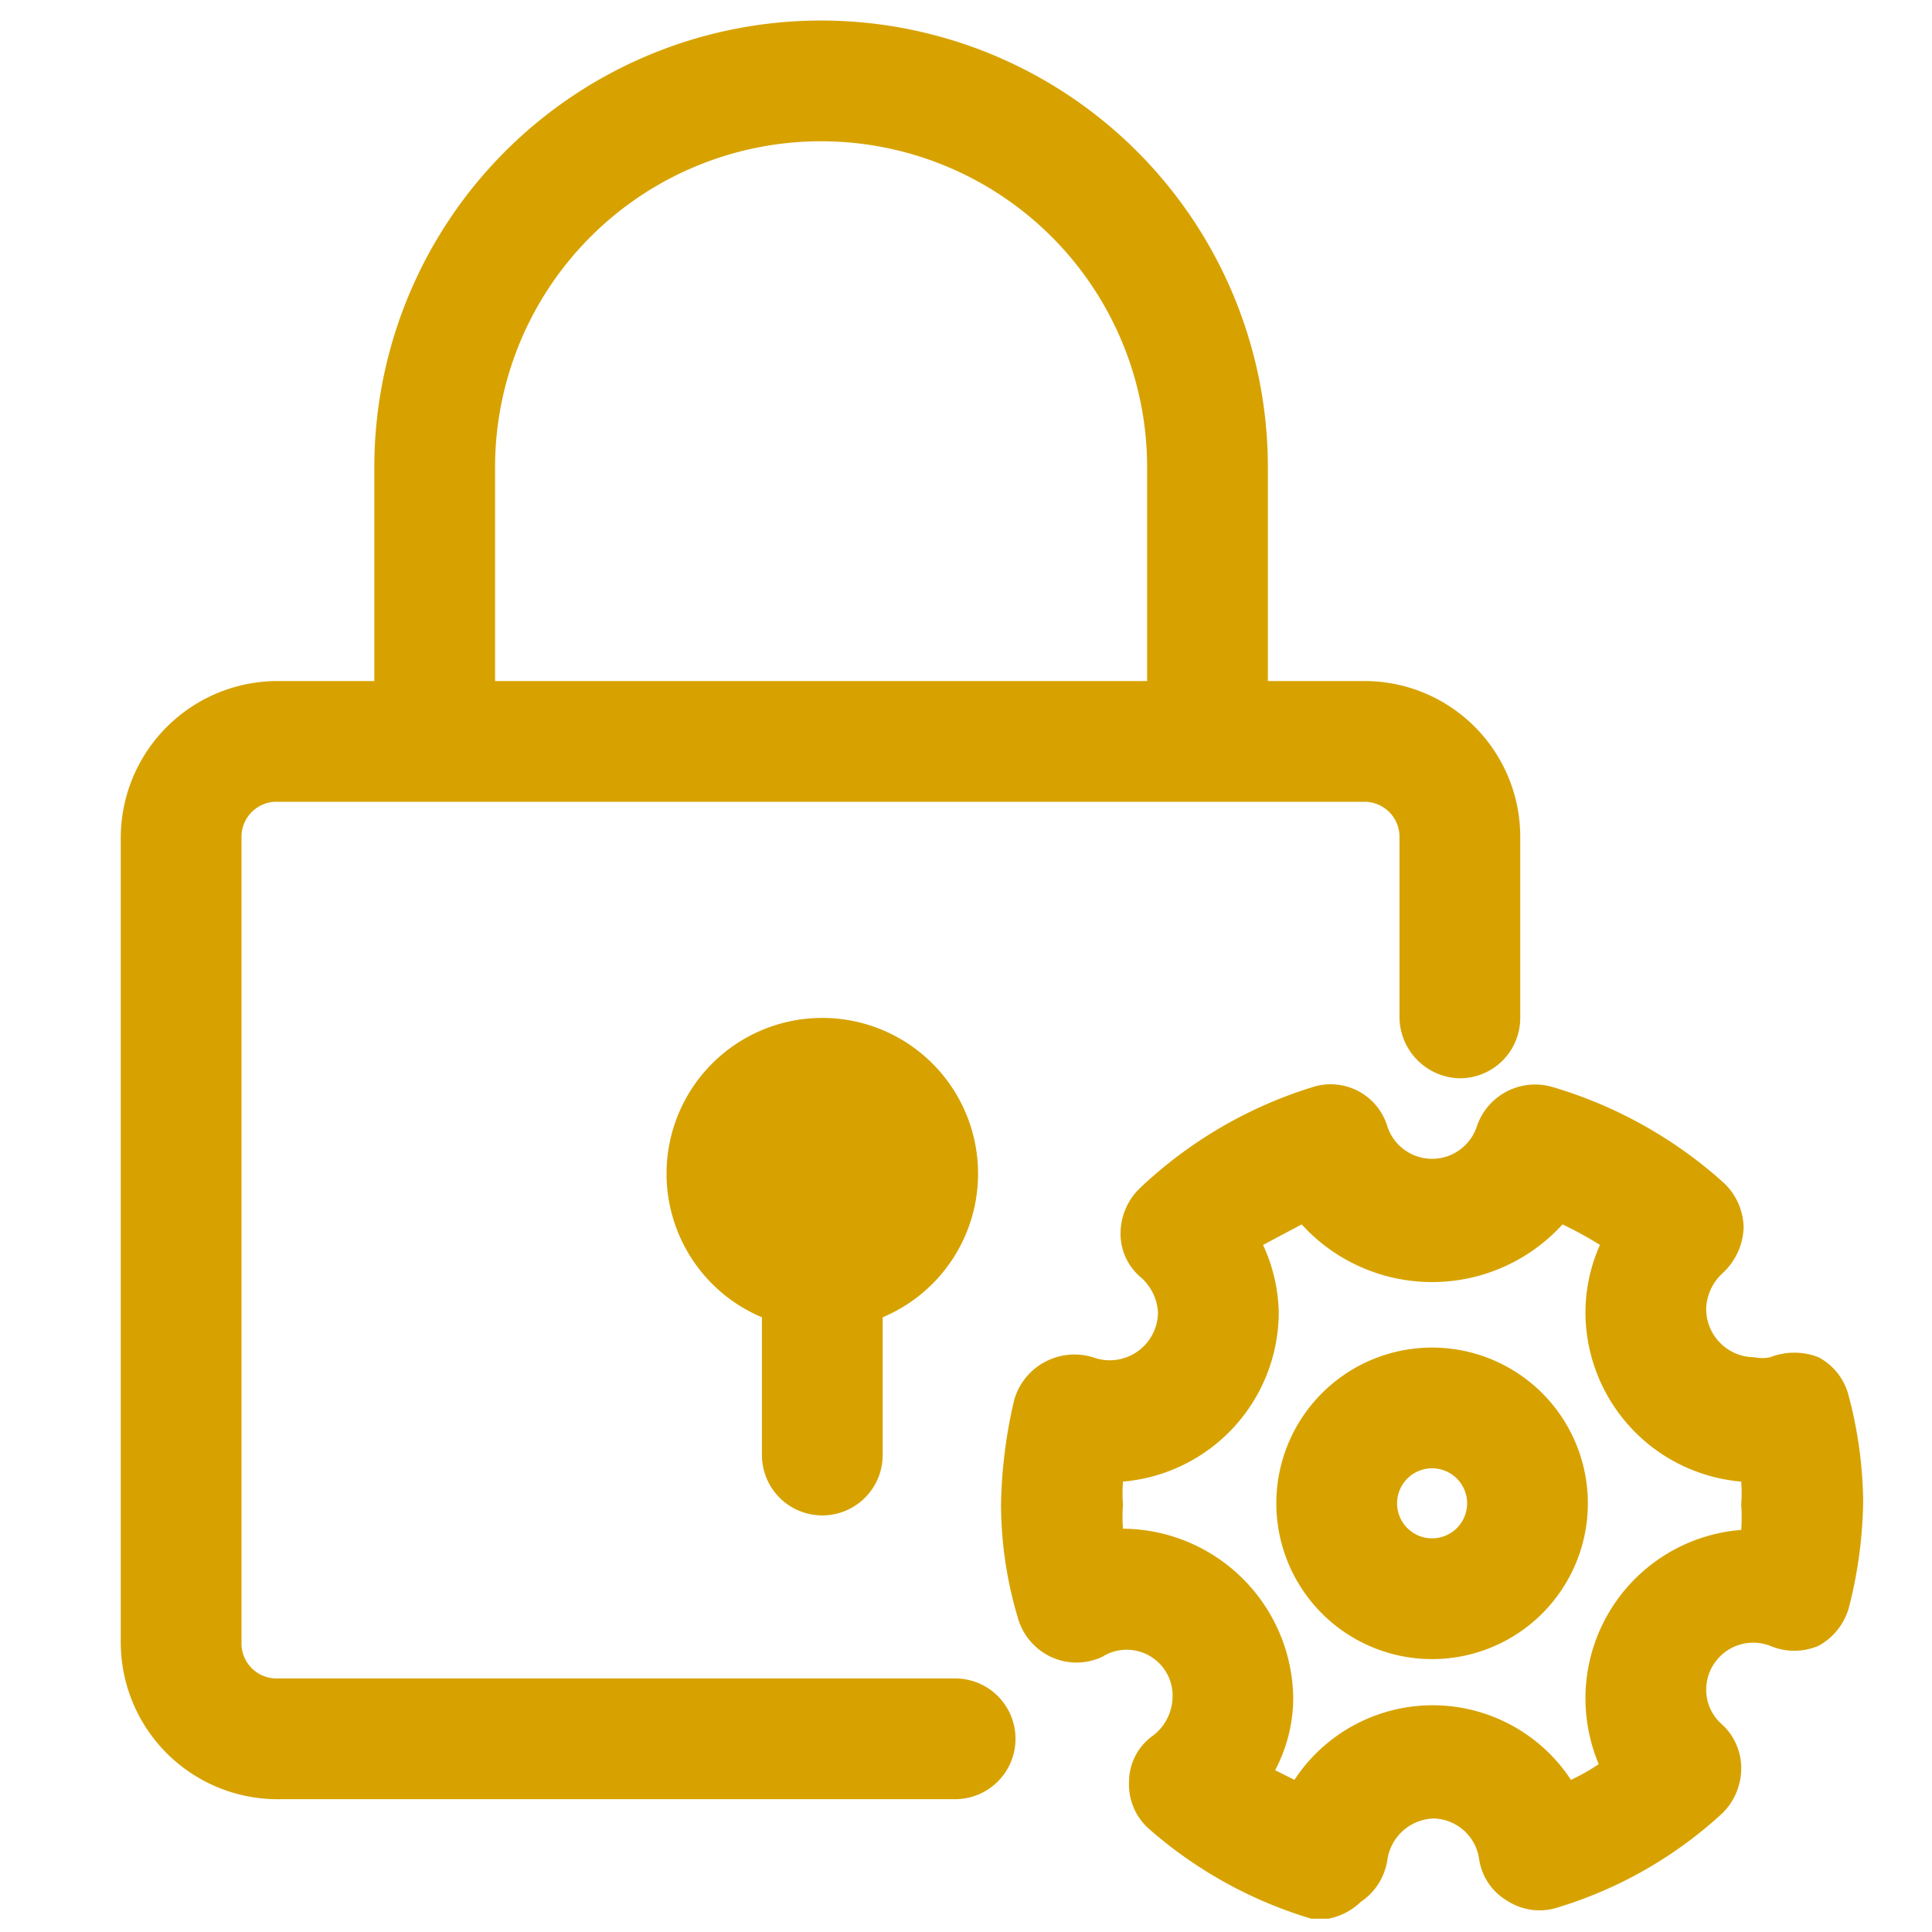 <?xml version="1.0" standalone="no"?><!DOCTYPE svg PUBLIC "-//W3C//DTD SVG 1.1//EN" "http://www.w3.org/Graphics/SVG/1.1/DTD/svg11.dtd"><svg t="1583824642552" class="icon" viewBox="0 0 1024 1024" version="1.1" xmlns="http://www.w3.org/2000/svg" p-id="6884" xmlns:xlink="http://www.w3.org/1999/xlink" width="48" height="48"><defs><style type="text/css">@font-face { font-family: element-icons; src: url("chrome-extension://moombeodfomdpjnpocobemoiaemednkg/fonts/element-icons.woff") format("woff"), url("chrome-extension://moombeodfomdpjnpocobemoiaemednkg/fonts/element-icons.ttf ") format("truetype"); }
</style></defs><path d="M506.24 953.6H149.12A83.2 83.2 0 0 1 64 870.4V443.52a83.2 83.2 0 0 1 83.2-82.56h576a82.56 82.56 0 0 1 82.56 82.56v96a32 32 0 0 1-32 32 32.64 32.64 0 0 1-32-32v-96a18.56 18.56 0 0 0-18.56-18.56h-576a18.56 18.56 0 0 0-19.2 18.56v426.88a18.56 18.56 0 0 0 19.2 19.2h359.04a32 32 0 1 1 0 64z" fill="#d7a200" p-id="6885"></path><path d="M640 419.2a32.64 32.64 0 0 1-32-32V247.68a172.8 172.8 0 0 0-345.6 0v139.52a32.64 32.64 0 0 1-32 32 32 32 0 0 1-32-32V247.68a236.8 236.8 0 0 1 473.6 0v139.52a32 32 0 0 1-32 32z" fill="#d7a200" p-id="6886"></path><path d="M435.84 622.08m-82.56 0a82.56 82.56 0 1 0 165.12 0 82.56 82.56 0 1 0-165.12 0Z" fill="#d7a200" p-id="6887"></path><path d="M435.84 803.2a32 32 0 0 1-32-32v-103.04a32 32 0 0 1 32-32 32 32 0 0 1 32 32v103.04a32 32 0 0 1-32 32zM704 1016.96h-8.96a230.4 230.4 0 0 1-85.76-47.36 31.36 31.36 0 0 1-10.88-24.96 30.08 30.08 0 0 1 12.16-24.32 26.24 26.24 0 0 0 10.88-19.84 24.32 24.32 0 0 0-37.12-22.4 32 32 0 0 1-27.52 0 32.64 32.64 0 0 1-17.28-20.48 211.2 211.2 0 0 1-8.96-60.16 259.84 259.84 0 0 1 7.04-55.68 33.28 33.28 0 0 1 41.6-22.4 25.6 25.6 0 0 0 34.56-23.68 26.88 26.88 0 0 0-8.96-18.56 30.08 30.08 0 0 1-10.88-23.68 33.28 33.28 0 0 1 10.24-23.68A232.96 232.96 0 0 1 696.32 576a31.36 31.36 0 0 1 39.04 21.12 24.96 24.96 0 0 0 47.36 0 32.64 32.64 0 0 1 39.68-21.12 234.88 234.88 0 0 1 91.52 51.2 33.28 33.28 0 0 1 10.24 23.68 34.56 34.56 0 0 1-10.88 23.68 26.88 26.88 0 0 0-8.96 18.56 25.6 25.6 0 0 0 25.6 26.24 19.2 19.2 0 0 0 8.32 0 35.2 35.2 0 0 1 25.6 0 32 32 0 0 1 16 20.48 227.2 227.2 0 0 1 7.68 55.68 237.44 237.44 0 0 1-7.68 56.96 33.28 33.28 0 0 1-16 19.84 32.64 32.64 0 0 1-25.6 0 24.96 24.96 0 0 0-33.92 23.04 24.32 24.32 0 0 0 8.32 18.56 31.36 31.36 0 0 1 10.24 23.68 33.28 33.28 0 0 1-10.24 23.68 225.28 225.28 0 0 1-87.68 49.92 31.36 31.36 0 0 1-26.24-3.84 30.72 30.72 0 0 1-14.72-21.76 24.96 24.96 0 0 0-24.32-21.76 25.6 25.6 0 0 0-24.32 21.76 32.64 32.64 0 0 1-14.08 22.4 33.92 33.92 0 0 1-17.28 8.96z m-28.16-78.72l10.24 5.12a87.68 87.68 0 0 1 146.56 0 109.44 109.44 0 0 0 14.72-8.32 90.88 90.88 0 0 1-7.04-35.2 89.6 89.6 0 0 1 82.56-88.96 94.72 94.72 0 0 0 0-13.44 81.92 81.92 0 0 0 0-12.16 90.24 90.24 0 0 1-82.56-89.6 88.32 88.32 0 0 1 7.68-35.84 196.48 196.48 0 0 0-19.84-10.88 93.44 93.44 0 0 1-138.24 0l-20.48 10.88a88.96 88.96 0 0 1 8.32 35.84 90.24 90.24 0 0 1-82.56 89.6 81.92 81.92 0 0 0 0 12.16 85.76 85.76 0 0 0 0 12.8 90.88 90.88 0 0 1 90.24 89.6 81.92 81.92 0 0 1-9.6 38.4z" fill="#d7a200" p-id="6888"></path><path d="M759.04 879.36a82.56 82.56 0 1 1 82.56-82.56 82.56 82.56 0 0 1-82.56 82.56z m0-101.12a18.56 18.56 0 1 0 18.56 18.56 18.56 18.56 0 0 0-18.56-18.56z" fill="#d7a200" p-id="6889"></path></svg>
